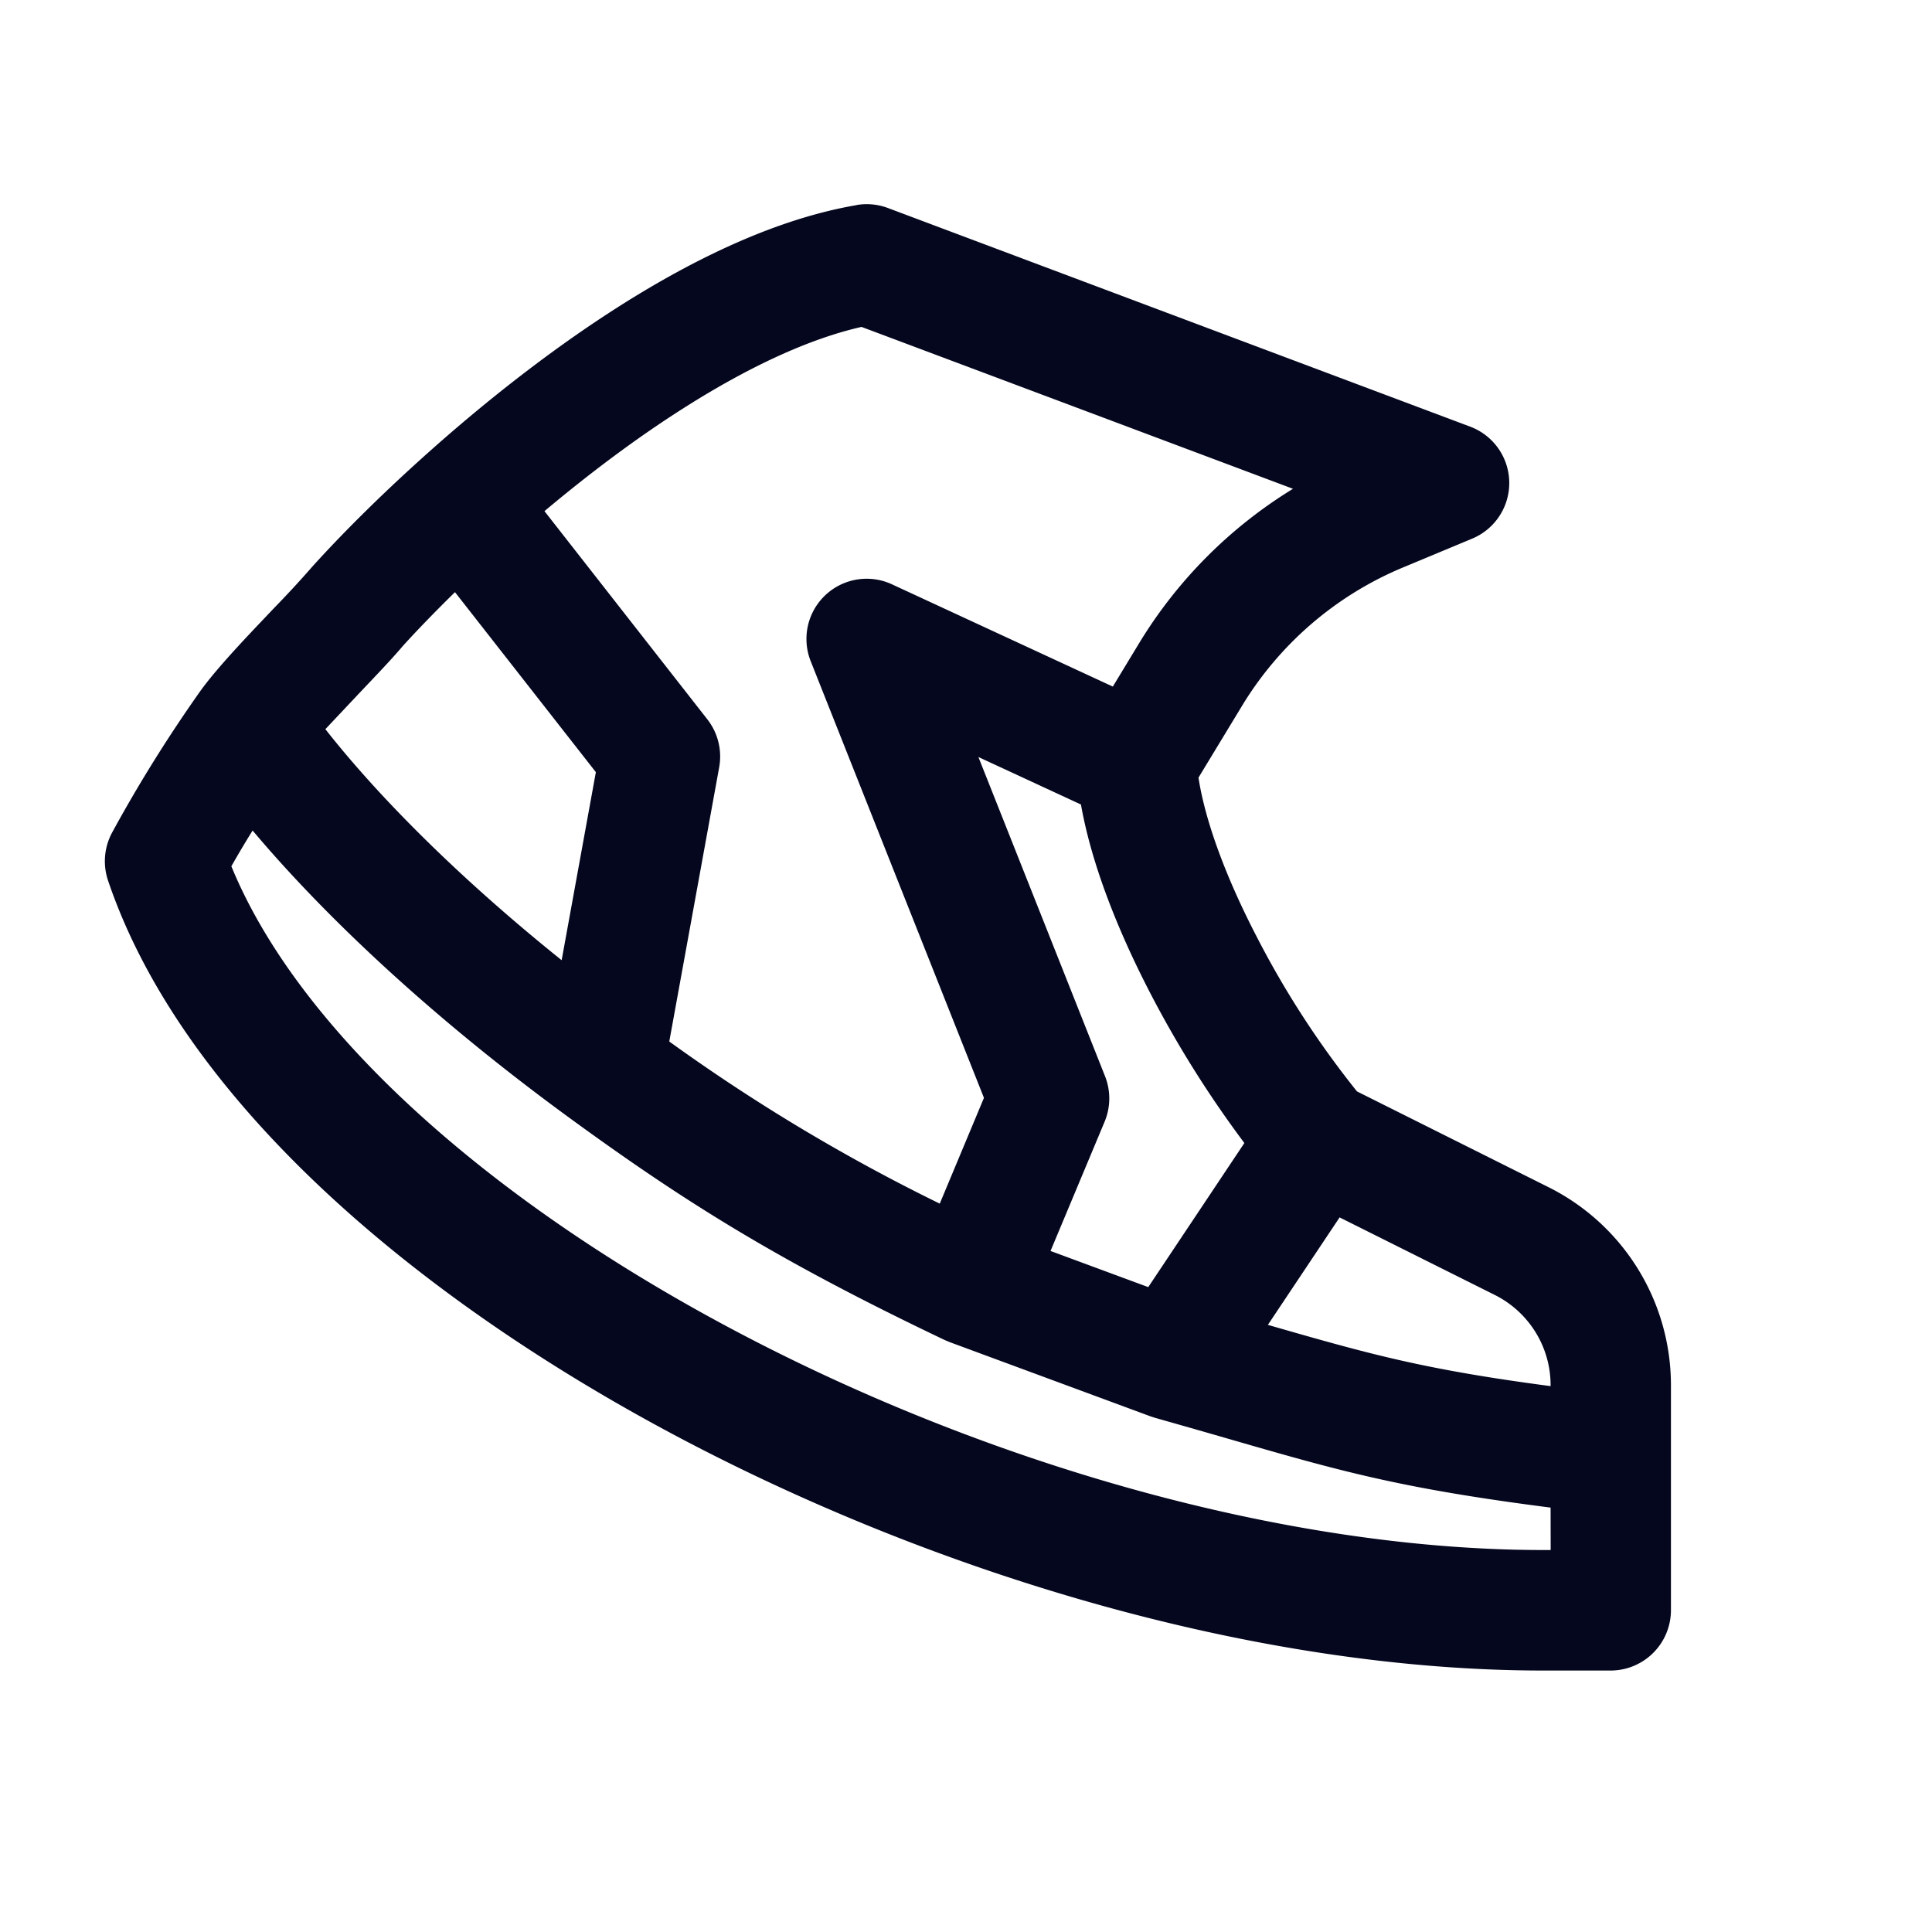 <svg xmlns="http://www.w3.org/2000/svg" width="24" height="24" fill="none"><path fill="#04071E" d="M10.64 2.547a.75.75 0 0 1 .39.037L18.263 5.3a.748.748 0 0 1 .025 1.391l-.859.358a4.25 4.25 0 0 0-2 1.719l-.541.892c.085.551.347 1.25.72 1.97a11.4 11.4 0 0 0 1.249 1.928l2.382 1.191a2.75 2.75 0 0 1 1.518 2.458v2.796a.75.75 0 0 1-.748.749h-.837c-3.523 0-7.52-1.176-10.84-2.95-3.286-1.757-6.09-4.2-6.99-6.864a.75.75 0 0 1 .052-.598c.34-.624.706-1.205 1.087-1.745.174-.245.48-.574.737-.845l.185-.195a13 13 0 0 0 .482-.522c.333-.369.8-.84 1.351-1.336.712-.642 1.58-1.34 2.5-1.92.91-.573 1.918-1.06 2.905-1.229m4.817 11.651a13.4 13.4 0 0 1-1.18-1.883c-.378-.733-.714-1.556-.85-2.322l-1.274-.59 1.573 3.965a.75.75 0 0 1-.005.565l-.672 1.606 1.214.449zm.292 2.259c1.262.363 1.929.552 3.512.761v-.012c0-.474-.268-.907-.692-1.12l-1.929-.964zm3.512 2.27c-1.87-.24-2.608-.452-4-.854-.273-.079-.57-.164-.906-.259l-.057-.018-2.5-.924-.062-.026c-2.077-.99-3.239-1.72-4.683-2.775-1.758-1.286-3.064-2.542-3.916-3.555q-.135.217-.264.444c.829 2.02 3.133 4.1 6.165 5.721 3.151 1.685 6.907 2.773 10.134 2.773h.09zM4.042 9.058c.596.76 1.57 1.774 2.935 2.87l.425-2.336-1.75-2.236c-.255.25-.475.478-.649.67-.13.155-.34.374-.542.587zM6.764 6.35l2.023 2.586a.75.75 0 0 1 .147.595l-.62 3.407a23 23 0 0 0 3.36 2.014l.549-1.314-2.152-5.424a.748.748 0 0 1 1.01-.955l2.743 1.27.326-.538a5.75 5.75 0 0 1 1.912-1.919l-5.36-2.011c-.661.15-1.406.502-2.169.983-.62.39-1.224.848-1.77 1.306"/></svg>
